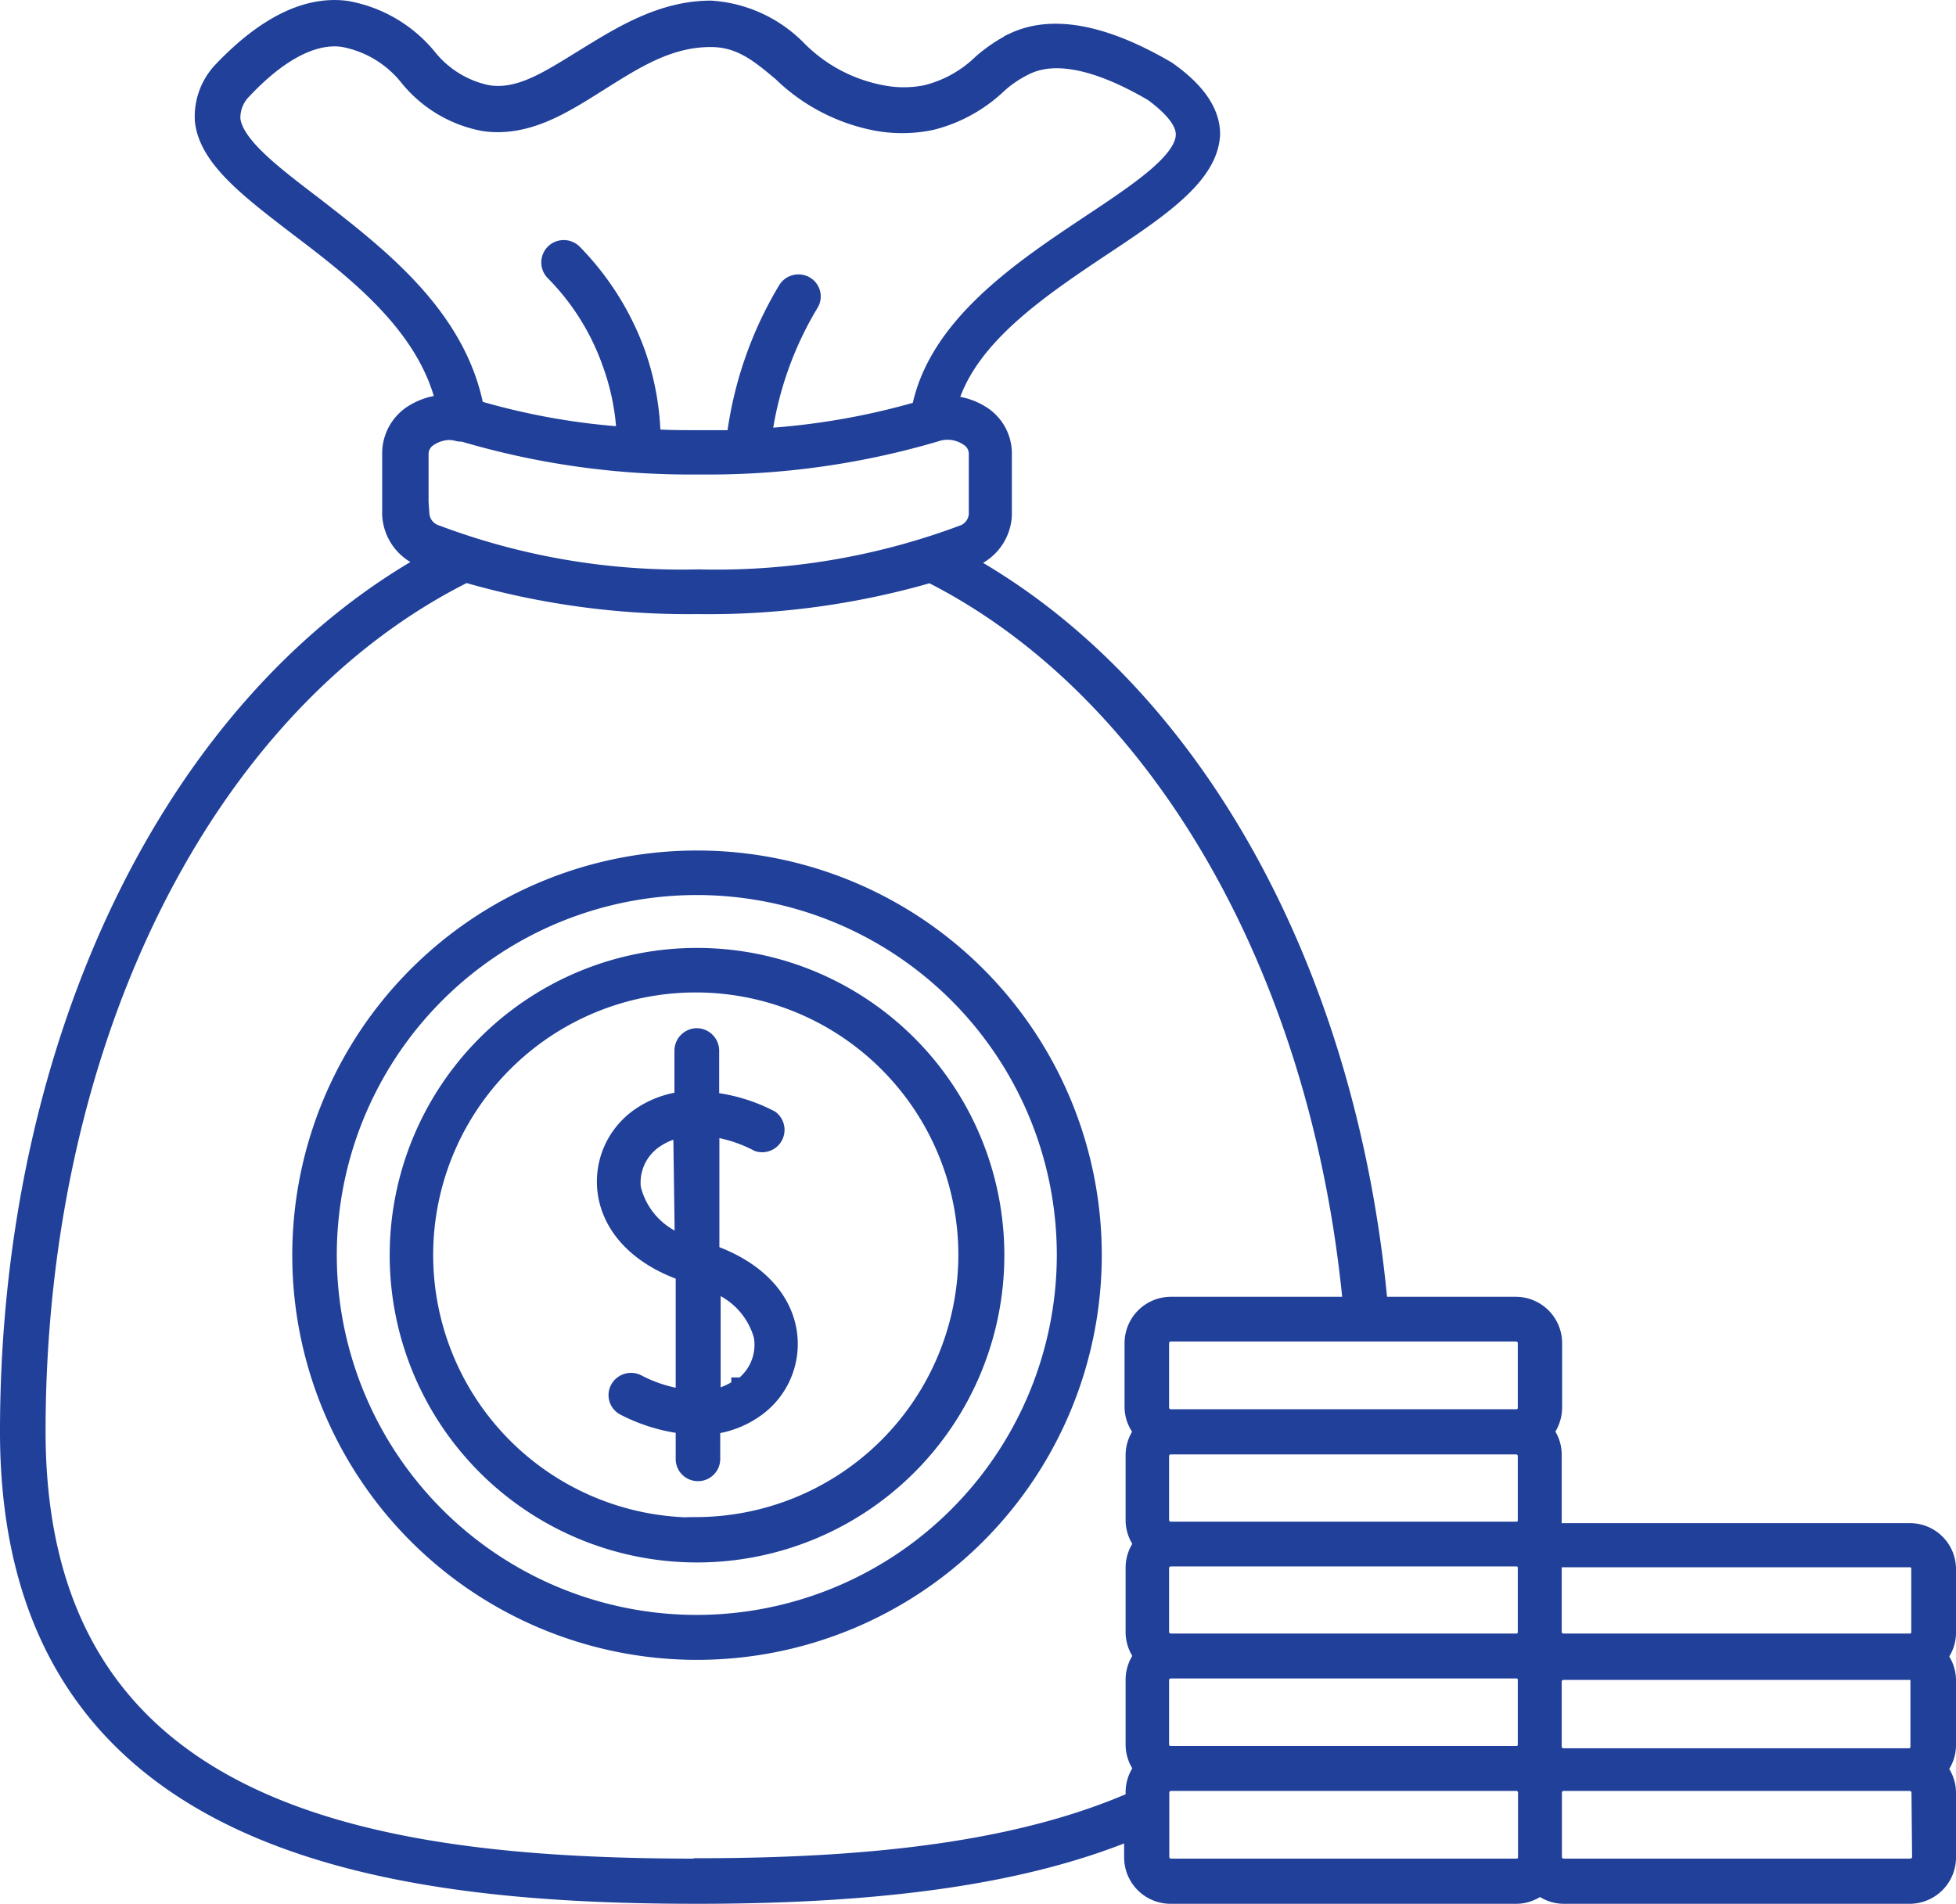 <svg id="Layer_1" data-name="Layer 1" xmlns="http://www.w3.org/2000/svg" viewBox="0 0 93.56 91.08"><defs><style>.cls-1{fill:#20409a;stroke:#20409a;stroke-miterlimit:10;}</style></defs><path class="cls-1" d="M33.34,45.77A14.2,14.2,0,1,0,47.54,60,14.2,14.2,0,0,0,33.34,45.77Zm0,27.25a13.06,13.06,0,1,1,13-13.12V60a13.07,13.07,0,0,1-13,13Zm0-31.91A18.86,18.86,0,1,0,52.2,60,18.85,18.85,0,0,0,33.34,41.11Zm0,36.57A17.72,17.72,0,1,1,51.05,60v0A17.74,17.74,0,0,1,33.34,77.68Zm.57-17.74,0-6.16a6.88,6.88,0,0,1,2.38.74.57.57,0,0,0,.51-1,8,8,0,0,0-2.9-.86V50.18a.58.58,0,0,0-.57-.57h0a.58.58,0,0,0-.57.57h0v2.45a4.47,4.47,0,0,0-2.2.84,3.7,3.7,0,0,0-1.45,3.64c.3,1.63,1.65,2.94,3.71,3.63v6.16a6.88,6.88,0,0,1-2.38-.74.58.58,0,0,0-.77.25h0a.55.55,0,0,0,.25.75h0a8.19,8.19,0,0,0,2.9.87v1.69a.56.56,0,0,0,.56.56h0a.56.56,0,0,0,.57-.55V68.05a4.48,4.48,0,0,0,2.2-.85,3.7,3.7,0,0,0,1.45-3.64c-.3-1.63-1.65-2.93-3.71-3.63Zm-3.73-3a2.57,2.57,0,0,1,1-2.51,3.26,3.26,0,0,1,1.52-.61l.08,5.72a3.79,3.79,0,0,1-2.59-2.63Zm5.3,9.38a3.45,3.45,0,0,1-1.51.61V61.18a3.81,3.81,0,0,1,2.58,2.63,2.57,2.57,0,0,1-1,2.51ZM93.06,75a1.7,1.7,0,0,0-1.69-1.71H74.78a1.7,1.7,0,0,0-.76.18,1.7,1.7,0,0,0,.18-.76V69.55a1.66,1.66,0,0,0-.42-1.14,1.76,1.76,0,0,0,.44-1.15V64.17a1.72,1.72,0,0,0-1.71-1.71H65.89c-1.46-16.19-9-29.68-20-35.68l.56-.21a2.27,2.27,0,0,0,1.45-2v-3A2.13,2.13,0,0,0,47,19.88a3,3,0,0,0-1.73-.53c.85-3.3,4.38-5.65,7.51-7.74,2.71-1.8,5-3.36,5.08-5.27,0-1-.65-2-2.07-3-3-1.76-5.45-2.22-7.26-1.37A7.2,7.2,0,0,0,47,3,5.85,5.85,0,0,1,44.3,4.49a5.5,5.5,0,0,1-2.14,0,7.7,7.7,0,0,1-4-2.1A6.32,6.32,0,0,0,34,.45h0c-2.32,0-4.26,1.22-6,2.29s-3.13,2-4.69,1.75A5,5,0,0,1,20.4,2.7,6.43,6.43,0,0,0,16.57.46c-1.84-.25-3.82.71-5.89,2.88a3.12,3.12,0,0,0-.86,2.34c.18,1.76,2.14,3.25,4.42,5,2.82,2.14,6.29,4.79,7.14,8.62a3.07,3.07,0,0,0-1.66.52,2.18,2.18,0,0,0-.94,1.79v2.94a2.27,2.27,0,0,0,1.46,2l.5.2C8.43,33.51.5,49.66.5,68.41.5,88,18,90.5,33.33,90.5c9.19,0,15.88-1,20.94-3.13v1.42A1.72,1.72,0,0,0,56,90.5H72.52a1.67,1.67,0,0,0,1.14-.45,1.68,1.68,0,0,0,1.15.45H91.34a1.72,1.72,0,0,0,1.72-1.71v-3.1a1.67,1.67,0,0,0-.45-1.14,1.67,1.67,0,0,0,.45-1.14v-3.1a1.67,1.67,0,0,0-.45-1.14A1.67,1.67,0,0,0,93.06,78V75Zm-18.28-.6H91.35a.56.56,0,0,1,.57.55V78a.56.56,0,0,1-.55.57H74.78A.58.58,0,0,1,74.2,78h0V74.93a.58.58,0,0,1,.57-.57Zm17.1,6v3.09a.56.56,0,0,1-.55.57H74.78a.58.58,0,0,1-.58-.56h0V80.36a.58.58,0,0,1,.57-.57H91.35a.55.55,0,0,1,.57.52ZM73.1,69.55v3.1a.56.56,0,0,1-.55.57H56a.58.58,0,0,1-.58-.56h0v-3.1A.58.58,0,0,1,56,69H72.53A.58.58,0,0,1,73.1,69.55ZM55.42,78V74.93a.58.58,0,0,1,.57-.57H72.53a.56.56,0,0,1,.57.55V78a.56.56,0,0,1-.55.57H56a.58.58,0,0,1-.58-.56Zm0,5.38V80.29a.58.58,0,0,1,.57-.57H72.53a.56.56,0,0,1,.57.55v3.11a.56.56,0,0,1-.55.57H56a.57.57,0,0,1-.58-.55ZM73.1,64.18v3.09a.56.56,0,0,1-.55.57H56a.58.58,0,0,1-.58-.56h0V64.18A.58.58,0,0,1,56,63.6H72.53a.58.58,0,0,1,.57.57ZM15,9.83c-2.06-1.57-3.84-2.92-4-4.19a1.93,1.93,0,0,1,.57-1.46C13.32,2.32,15,1.46,16.43,1.67A5.26,5.26,0,0,1,19.6,3.58,6,6,0,0,0,23.18,5.7c2,.27,3.67-.79,5.46-1.92S32,1.67,34,1.67h0c1.45,0,2.37.77,3.44,1.67A8.81,8.81,0,0,0,42,5.69a6.68,6.68,0,0,0,2.56-.05A7.08,7.08,0,0,0,47.7,3.9,5.58,5.58,0,0,1,49.05,3c1.44-.69,3.53-.24,6.14,1.29,1,.74,1.56,1.43,1.55,2.07,0,1.31-2.23,2.78-4.56,4.33-3.29,2.19-7.35,4.9-8.09,8.9a34.5,34.5,0,0,1-7.69,1.33,16.81,16.81,0,0,1,2.27-6.52.55.55,0,0,0-.18-.77h0a.58.58,0,0,0-.79.19A18.11,18.11,0,0,0,35.24,21H33.39c-.78,0-1.54,0-2.29-.06a12.79,12.79,0,0,0-.73-4.11,13.27,13.27,0,0,0-3-4.76.58.58,0,0,0-.81,0,.57.57,0,0,0,0,.81h0a11.79,11.79,0,0,1,2.73,4.35A11.65,11.65,0,0,1,30,20.85a33.25,33.25,0,0,1-7.34-1.31C21.84,15.07,18,12.17,15,9.83Zm5,14.71V21.61a1,1,0,0,1,.46-.81,1.9,1.9,0,0,1,1.06-.33,2.13,2.13,0,0,1,.44.07.49.49,0,0,0,.17,0,38.11,38.11,0,0,0,11.28,1.58,38.29,38.29,0,0,0,11.31-1.56,1.85,1.85,0,0,1,1.66.23,1,1,0,0,1,.46.81v2.94a1.14,1.14,0,0,1-.77,1,33.75,33.75,0,0,1-12.66,2.12,33.43,33.43,0,0,1-12.6-2.14,1.14,1.14,0,0,1-.77-1Zm13.38,64.8c-15.68,0-31.7-2.48-31.7-20.94,0-18.79,8.08-34.9,20.59-41.12A38.23,38.23,0,0,0,33.39,28.8a38,38,0,0,0,11.12-1.51c11,5.54,18.75,19,20.24,35.17H56a1.72,1.72,0,0,0-1.71,1.71h0v3.09a1.67,1.67,0,0,0,.49,1.14,1.71,1.71,0,0,0-.44,1.14v3.1a1.71,1.71,0,0,0,.44,1.14,1.71,1.71,0,0,0-.44,1.14V78a1.71,1.71,0,0,0,.44,1.14,1.71,1.71,0,0,0-.44,1.14v3.1a1.71,1.71,0,0,0,.44,1.14,1.71,1.71,0,0,0-.44,1.14v.43c-5,2.2-11.62,3.23-20.94,3.23Zm39.18,0H56a.58.58,0,0,1-.57-.57v-3.1A.58.58,0,0,1,56,85.1H72.53a.58.58,0,0,1,.58.57v3.1a.58.58,0,0,1-.58.58Zm19.4-.57a.59.59,0,0,1-.57.57H74.78a.58.58,0,0,1-.57-.57v-3.1a.58.58,0,0,1,.57-.57H91.36a.59.59,0,0,1,.57.57Z" transform="translate(0 0.08)"/></svg>